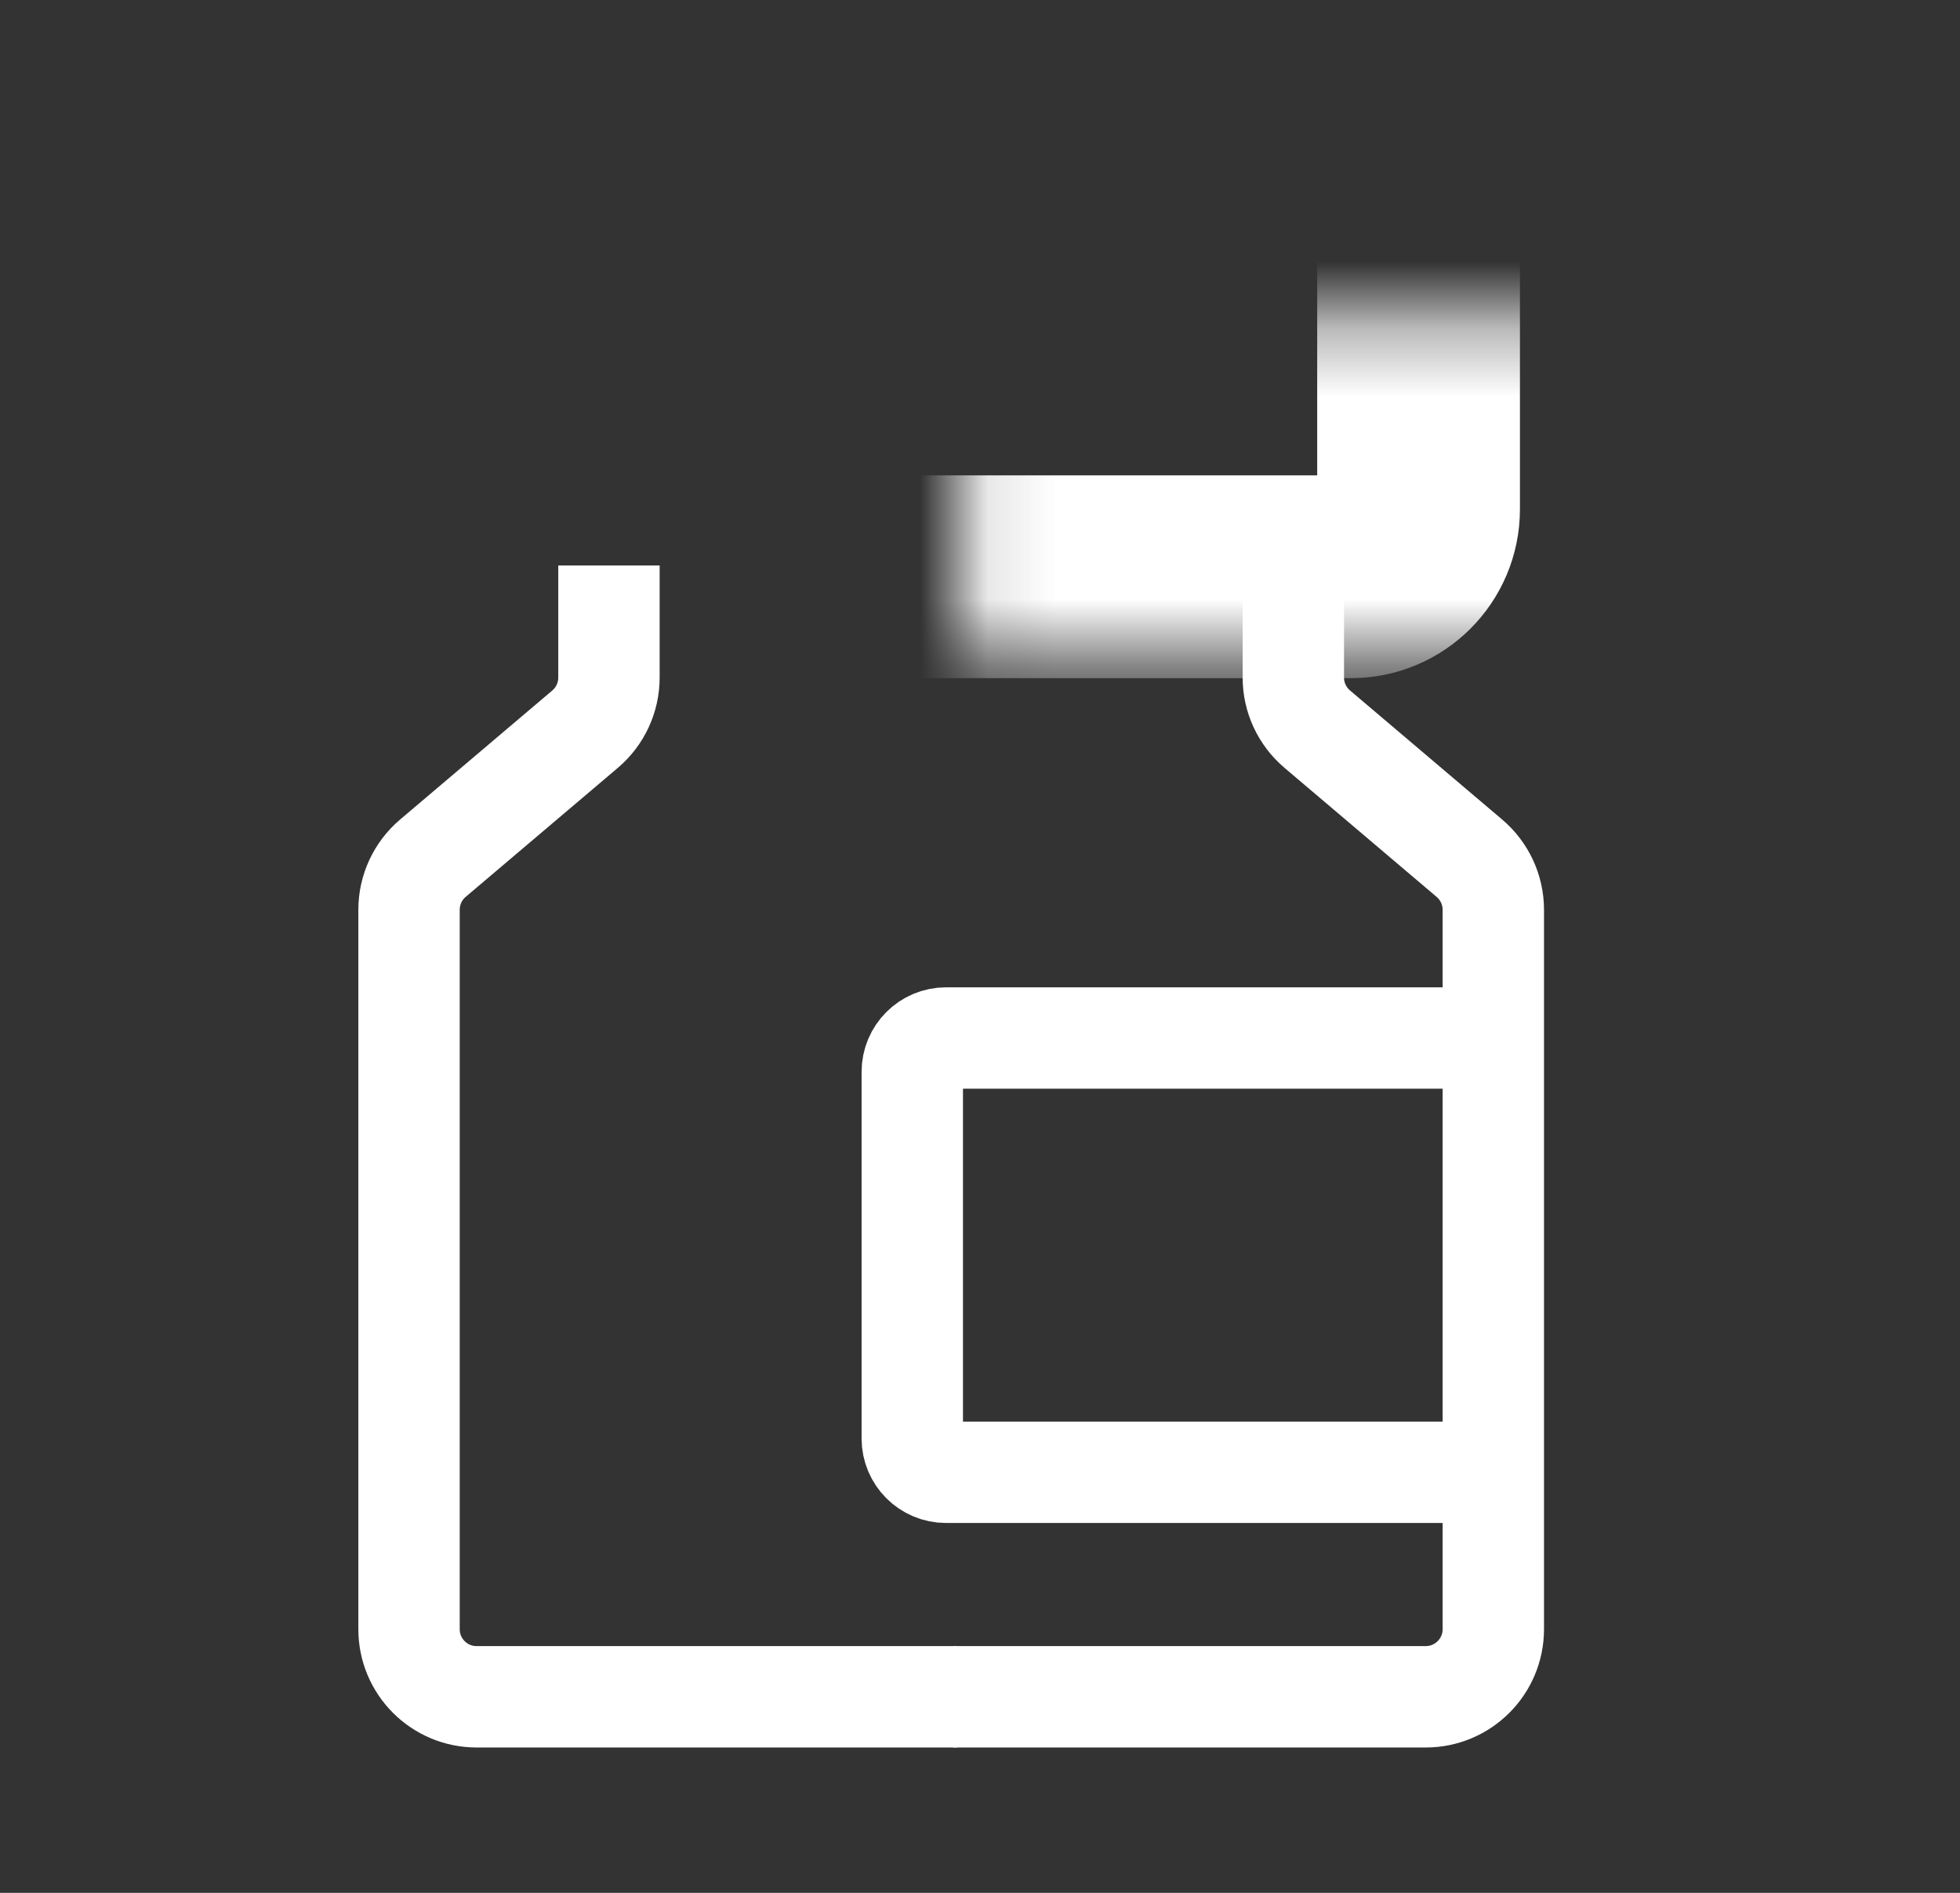 <svg width="29" height="28" viewBox="0 0 29 28" fill="none" xmlns="http://www.w3.org/2000/svg">
<rect x="0" y="0" width="29" height="28" fill="#333333" stroke="none"/>
<mask id="path-1-inside-1_1579_43009" fill="white">
<rect x="7.111" y="2.365" width="13.878" height="6.167" rx="1"/>
</mask>
<rect x="7.111" y="2.365" width="13.878" height="6.167" rx="1" stroke="white" stroke-width="3" mask="url(#path-1-inside-1_1579_43009)"/>
<path d="M9.01 8.365V10.024C9.01 10.317 8.881 10.596 8.657 10.786L6.405 12.695C6.181 12.885 6.052 13.164 6.052 13.458V24.1C6.052 24.652 6.499 25.1 7.052 25.1H14.158" stroke="white" stroke-width="1.5"/>
<path d="M19.136 8.365V10.024C19.136 10.317 19.266 10.596 19.49 10.786L21.741 12.695C21.965 12.885 22.095 13.164 22.095 13.458V24.1C22.095 24.652 21.647 25.1 21.095 25.1H14.108" stroke="white" stroke-width="1.5"/>
<path d="M22.056 15.355H13.998C13.722 15.355 13.498 15.579 13.498 15.855V21.279C13.498 21.555 13.722 21.779 13.998 21.779H22.056" stroke="white" stroke-width="1.5"/>
</svg>
